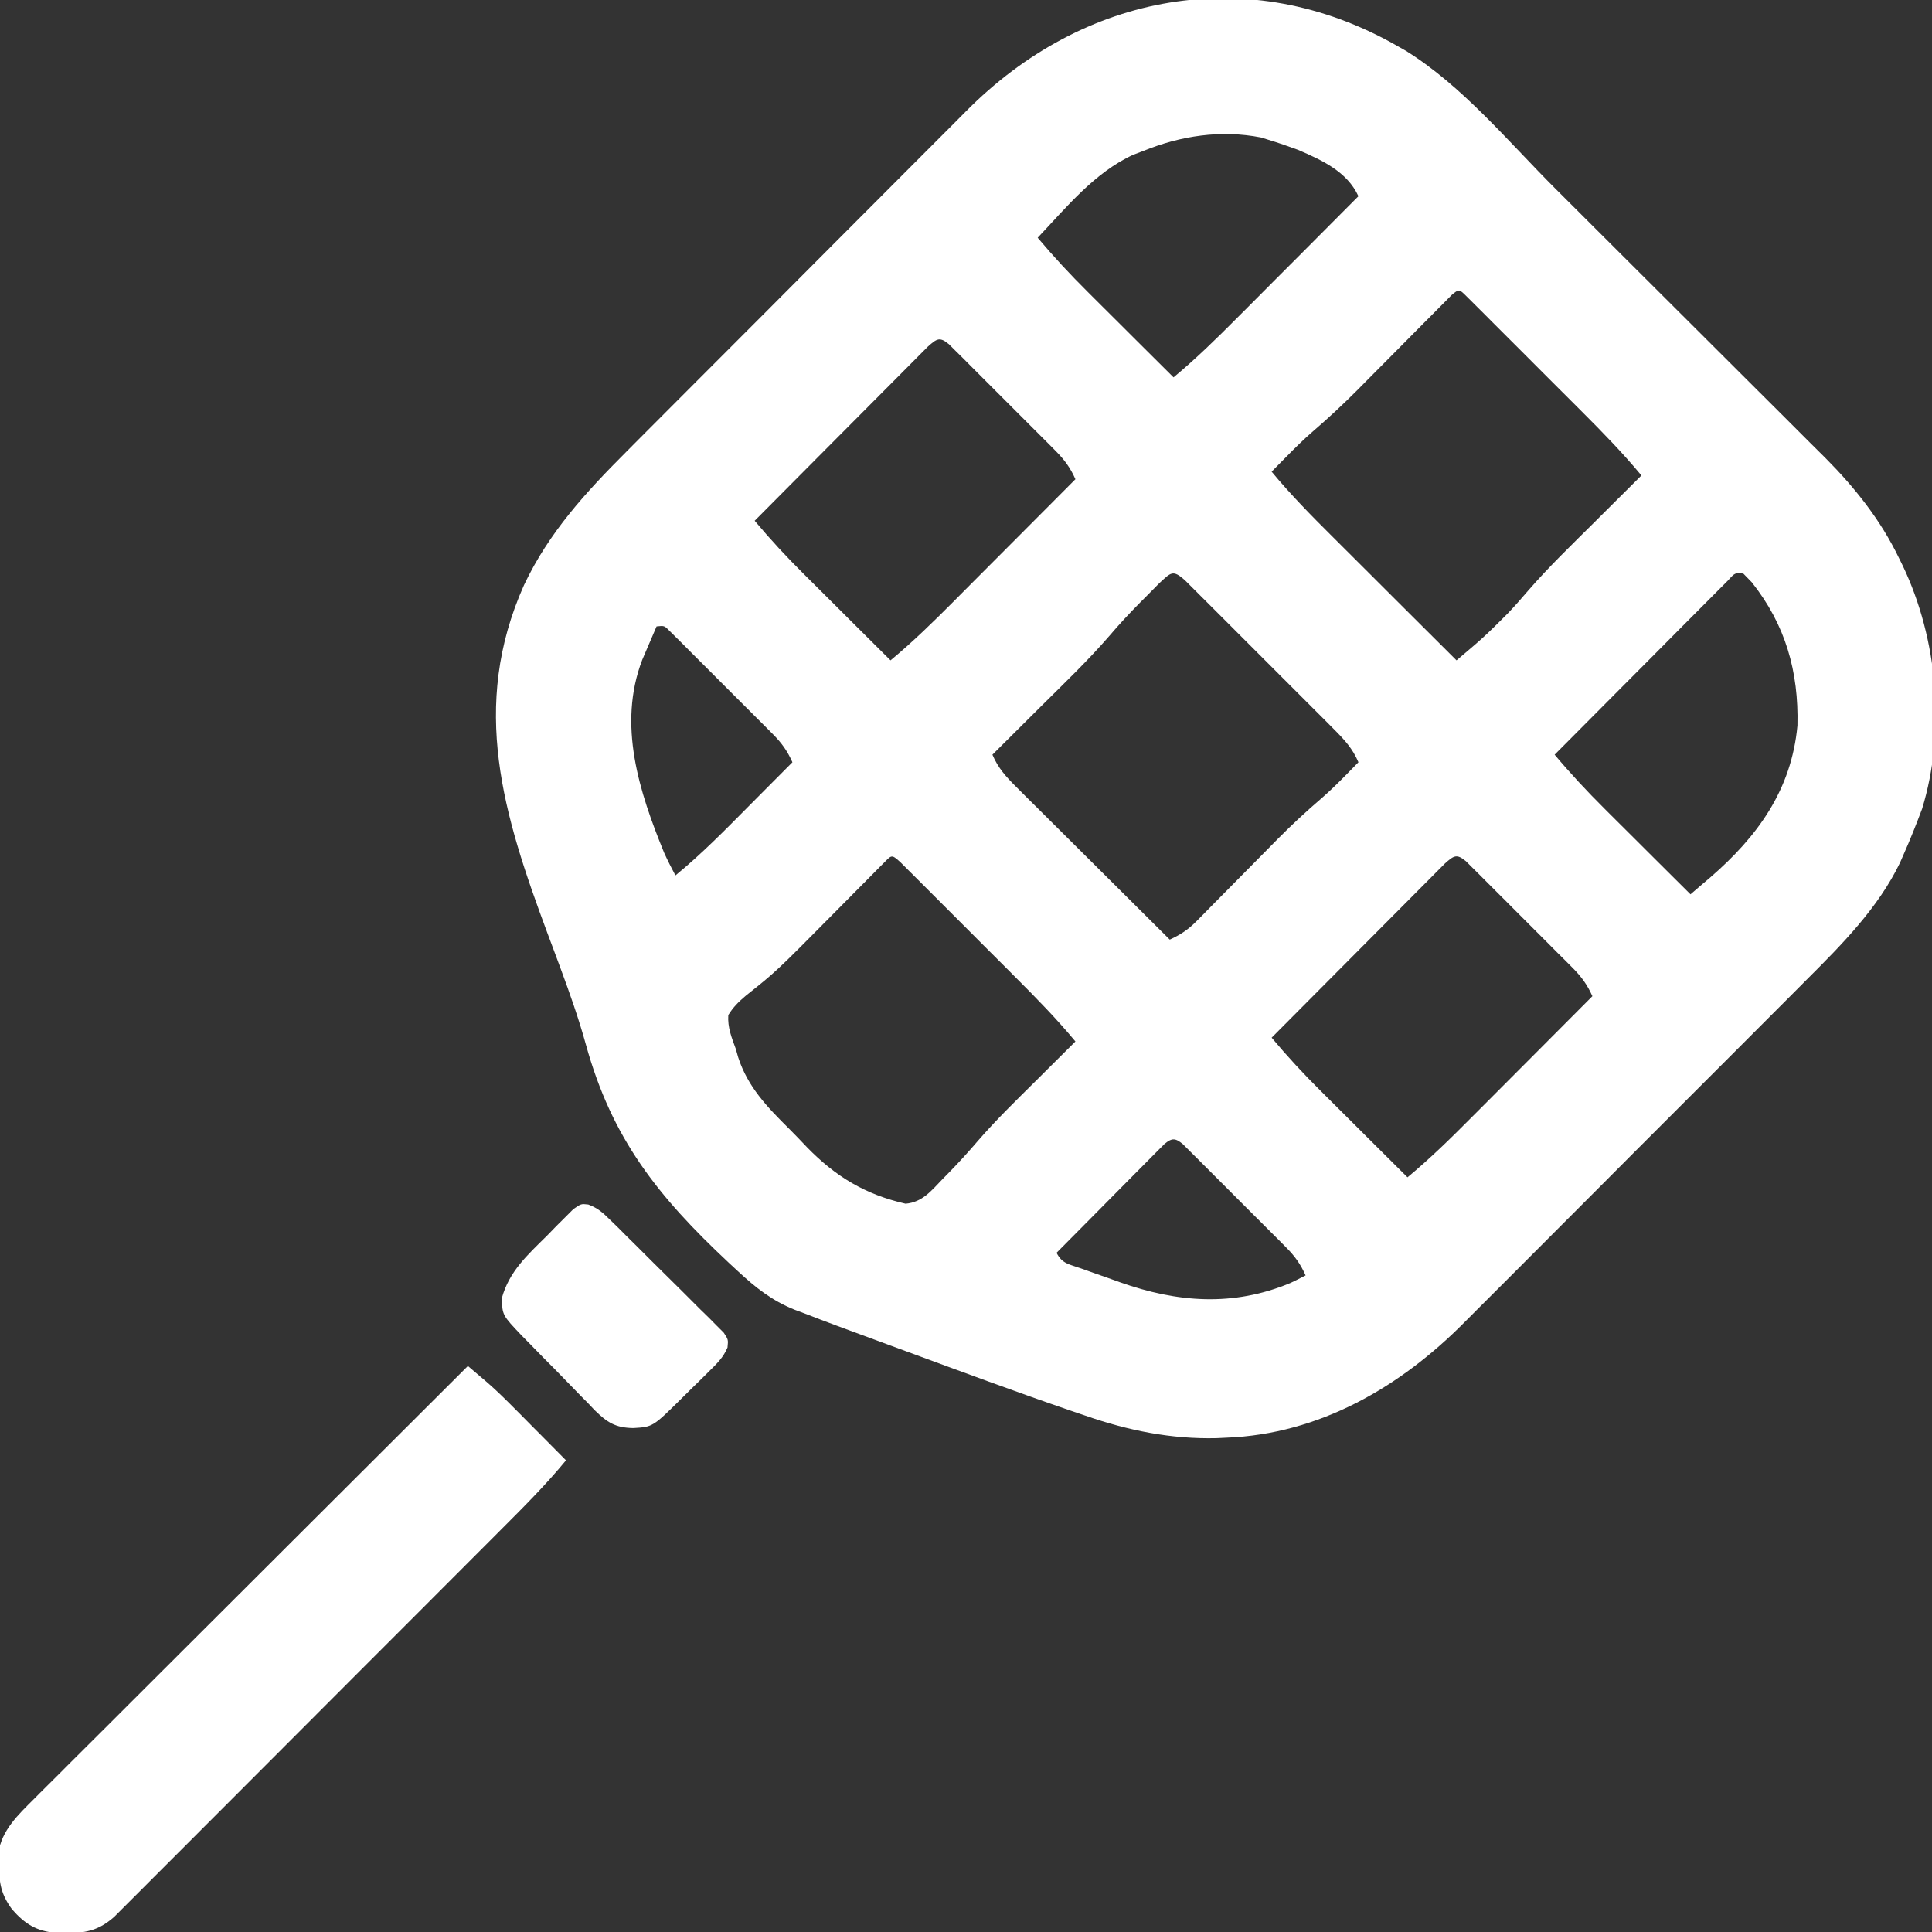 <svg width="50" height="50" viewBox="0 0 50 50" fill="none" xmlns="http://www.w3.org/2000/svg">
<rect x="0" y="0" width="50" height="50" fill="#333333" stroke="none"/>
<g clip-path="url(#clip0_29_193)">
<path d="M36.133 1.172C36.216 1.219 36.299 1.266 36.385 1.315C37.849 2.225 39.036 3.667 40.249 4.878C40.408 5.037 40.568 5.196 40.727 5.355C41.228 5.855 41.729 6.355 42.23 6.855C42.804 7.429 43.379 8.002 43.955 8.575C44.402 9.02 44.849 9.466 45.296 9.913C45.562 10.178 45.828 10.444 46.094 10.708C46.344 10.957 46.594 11.207 46.843 11.457C46.977 11.59 47.111 11.723 47.245 11.856C48.01 12.626 48.673 13.461 49.145 14.441C49.194 14.539 49.194 14.539 49.243 14.64C50.147 16.533 50.361 18.915 49.744 20.932C49.591 21.339 49.432 21.74 49.255 22.137C49.228 22.2 49.2 22.263 49.172 22.327C48.611 23.493 47.663 24.451 46.757 25.353C46.651 25.459 46.545 25.566 46.439 25.673C46.156 25.958 45.871 26.243 45.586 26.527C45.346 26.766 45.108 27.006 44.869 27.245C44.305 27.811 43.74 28.375 43.175 28.939C42.594 29.518 42.016 30.099 41.437 30.68C40.938 31.181 40.437 31.682 39.936 32.183C39.639 32.48 39.341 32.778 39.044 33.077C38.765 33.357 38.484 33.637 38.204 33.916C38.102 34.018 38 34.12 37.899 34.222C36.239 35.898 34.145 37.116 31.738 37.207C31.656 37.211 31.573 37.215 31.488 37.219C30.313 37.248 29.2 37.023 28.095 36.639C27.918 36.58 27.918 36.58 27.738 36.518C26.302 36.026 24.88 35.497 23.456 34.973C23.393 34.95 23.331 34.927 23.267 34.904C22.845 34.749 22.423 34.593 22.001 34.437C21.893 34.397 21.785 34.357 21.674 34.316C21.382 34.208 21.091 34.097 20.801 33.984C20.682 33.94 20.682 33.94 20.56 33.894C19.977 33.659 19.552 33.322 19.094 32.896C19.018 32.826 18.943 32.757 18.866 32.685C17.023 30.959 15.834 29.467 15.162 27.03C14.977 26.363 14.75 25.716 14.509 25.067C14.471 24.964 14.433 24.862 14.394 24.756C14.317 24.55 14.24 24.344 14.163 24.138C13.032 21.1 12.155 18.291 13.561 15.142C14.203 13.784 15.155 12.745 16.211 11.69C16.316 11.585 16.421 11.479 16.526 11.373C16.808 11.09 17.09 10.807 17.373 10.524C17.55 10.347 17.727 10.169 17.904 9.992C18.524 9.37 19.144 8.749 19.765 8.129C20.34 7.554 20.914 6.977 21.488 6.4C21.984 5.902 22.48 5.405 22.977 4.908C23.272 4.613 23.567 4.317 23.862 4.021C24.139 3.742 24.417 3.464 24.696 3.186C24.797 3.085 24.898 2.984 24.998 2.882C28.032 -0.185 32.324 -0.989 36.133 1.172ZM29.59 3.906C29.504 3.939 29.419 3.971 29.331 4.004C28.331 4.46 27.598 5.367 26.855 6.152C27.264 6.639 27.689 7.096 28.14 7.544C28.204 7.608 28.268 7.672 28.334 7.738C28.537 7.94 28.74 8.142 28.943 8.344C29.081 8.482 29.22 8.62 29.358 8.758C29.696 9.094 30.033 9.43 30.371 9.766C30.953 9.283 31.486 8.761 32.019 8.225C32.109 8.135 32.199 8.045 32.292 7.952C32.529 7.714 32.766 7.476 33.003 7.238C33.246 6.994 33.489 6.751 33.732 6.508C34.207 6.031 34.682 5.555 35.156 5.078C34.866 4.443 34.214 4.145 33.591 3.877C33.333 3.782 33.076 3.693 32.812 3.613C32.753 3.595 32.693 3.576 32.632 3.557C31.596 3.355 30.556 3.512 29.59 3.906ZM37.57 7.634C37.491 7.714 37.491 7.714 37.41 7.796C37.32 7.886 37.32 7.886 37.228 7.979C37.163 8.045 37.097 8.111 37.03 8.179C36.929 8.281 36.929 8.281 36.825 8.384C36.536 8.675 36.248 8.967 35.959 9.258C35.748 9.47 35.538 9.682 35.327 9.894C35.263 9.959 35.199 10.024 35.133 10.091C34.755 10.47 34.366 10.831 33.96 11.18C33.73 11.38 33.515 11.593 33.301 11.81C33.226 11.886 33.152 11.961 33.075 12.039C33.021 12.094 32.966 12.15 32.91 12.207C33.399 12.797 33.929 13.336 34.472 13.876C34.565 13.969 34.659 14.062 34.752 14.155C34.995 14.399 35.239 14.642 35.483 14.884C35.733 15.133 35.982 15.382 36.231 15.631C36.719 16.117 37.207 16.604 37.695 17.09C37.804 16.997 37.913 16.904 38.023 16.811C38.083 16.759 38.144 16.707 38.206 16.654C38.419 16.469 38.62 16.276 38.818 16.077C38.886 16.009 38.953 15.942 39.023 15.873C39.204 15.682 39.375 15.489 39.545 15.289C40.082 14.67 40.673 14.102 41.254 13.525C41.373 13.407 41.492 13.288 41.611 13.169C41.901 12.881 42.191 12.593 42.48 12.305C41.998 11.724 41.478 11.19 40.944 10.657C40.854 10.567 40.764 10.477 40.671 10.384C40.482 10.195 40.293 10.006 40.103 9.817C39.86 9.575 39.617 9.332 39.375 9.088C39.143 8.856 38.911 8.625 38.679 8.393C38.592 8.305 38.504 8.218 38.414 8.127C38.334 8.047 38.254 7.968 38.171 7.885C38.1 7.814 38.029 7.744 37.956 7.671C37.761 7.476 37.761 7.476 37.57 7.634ZM24.017 8.967C23.934 9.05 23.852 9.134 23.766 9.219C23.721 9.265 23.675 9.311 23.628 9.358C23.476 9.51 23.325 9.662 23.174 9.815C23.07 9.92 22.965 10.025 22.86 10.13C22.584 10.407 22.308 10.684 22.032 10.962C21.751 11.245 21.47 11.528 21.188 11.81C20.635 12.365 20.083 12.921 19.531 13.477C19.939 13.963 20.364 14.421 20.815 14.868C20.88 14.932 20.944 14.996 21.01 15.062C21.213 15.264 21.416 15.466 21.619 15.668C21.757 15.806 21.896 15.944 22.034 16.082C22.371 16.418 22.709 16.754 23.047 17.09C23.629 16.608 24.162 16.085 24.695 15.55C24.785 15.459 24.875 15.369 24.967 15.276C25.205 15.039 25.442 14.8 25.679 14.562C25.922 14.319 26.165 14.075 26.407 13.832C26.883 13.356 27.357 12.879 27.832 12.402C27.7 12.106 27.55 11.901 27.322 11.672C27.258 11.607 27.194 11.543 27.128 11.476C27.059 11.408 26.991 11.339 26.92 11.269C26.813 11.162 26.813 11.162 26.705 11.054C26.556 10.904 26.406 10.755 26.256 10.605C26.026 10.376 25.796 10.146 25.567 9.916C25.422 9.77 25.277 9.625 25.131 9.48C25.062 9.411 24.994 9.342 24.923 9.27C24.859 9.207 24.795 9.144 24.729 9.079C24.673 9.023 24.616 8.967 24.559 8.909C24.318 8.709 24.246 8.765 24.017 8.967ZM30.001 15.094C29.89 15.205 29.779 15.317 29.669 15.43C29.615 15.484 29.561 15.538 29.506 15.593C29.228 15.874 28.962 16.16 28.706 16.461C28.158 17.094 27.552 17.673 26.959 18.262C26.835 18.385 26.711 18.509 26.587 18.632C26.287 18.932 25.985 19.232 25.684 19.531C25.832 19.88 26.037 20.103 26.305 20.37C26.392 20.458 26.48 20.546 26.571 20.636C26.667 20.731 26.763 20.826 26.859 20.921C26.958 21.019 27.056 21.117 27.154 21.215C27.412 21.473 27.671 21.729 27.93 21.986C28.194 22.248 28.457 22.511 28.721 22.773C29.238 23.288 29.756 23.803 30.273 24.317C30.552 24.19 30.751 24.058 30.965 23.841C31.021 23.785 31.077 23.728 31.135 23.67C31.195 23.609 31.254 23.548 31.316 23.485C31.378 23.422 31.441 23.359 31.505 23.294C31.706 23.092 31.905 22.89 32.105 22.687C32.303 22.486 32.501 22.285 32.7 22.085C32.823 21.96 32.946 21.836 33.069 21.711C33.434 21.342 33.811 20.994 34.205 20.656C34.417 20.471 34.617 20.276 34.815 20.075C34.88 20.008 34.945 19.942 35.013 19.873C35.06 19.825 35.108 19.777 35.156 19.727C35.007 19.375 34.798 19.149 34.529 18.879C34.44 18.789 34.351 18.7 34.259 18.607C34.161 18.51 34.064 18.412 33.966 18.315C33.866 18.215 33.766 18.115 33.666 18.015C33.457 17.805 33.248 17.596 33.038 17.387C32.768 17.119 32.5 16.85 32.232 16.581C32.026 16.374 31.819 16.168 31.613 15.961C31.513 15.862 31.414 15.763 31.315 15.664C31.177 15.525 31.039 15.388 30.9 15.25C30.821 15.171 30.743 15.093 30.662 15.012C30.349 14.739 30.309 14.811 30.001 15.094ZM44.721 15.022C44.638 15.105 44.555 15.188 44.469 15.274C44.424 15.32 44.378 15.366 44.331 15.413C44.179 15.564 44.028 15.717 43.877 15.869C43.773 15.974 43.668 16.079 43.563 16.184C43.287 16.462 43.011 16.739 42.736 17.017C42.454 17.3 42.173 17.582 41.891 17.865C41.338 18.42 40.786 18.975 40.234 19.531C40.642 20.018 41.068 20.475 41.518 20.922C41.583 20.987 41.647 21.051 41.713 21.117C41.916 21.319 42.119 21.521 42.322 21.723C42.46 21.86 42.599 21.998 42.737 22.137C43.075 22.473 43.412 22.809 43.75 23.145C43.858 23.052 43.966 22.96 44.074 22.867C44.134 22.816 44.195 22.765 44.257 22.712C45.487 21.648 46.363 20.445 46.518 18.776C46.551 17.378 46.211 16.174 45.337 15.07C45.264 14.995 45.192 14.921 45.117 14.844C44.901 14.822 44.901 14.822 44.721 15.022ZM16.992 16.211C16.912 16.396 16.833 16.581 16.754 16.766C16.71 16.869 16.666 16.973 16.62 17.079C15.979 18.755 16.542 20.492 17.188 22.07C17.279 22.27 17.376 22.463 17.48 22.656C18.157 22.103 18.764 21.482 19.379 20.862C19.488 20.752 19.598 20.641 19.708 20.531C19.975 20.263 20.241 19.995 20.508 19.727C20.377 19.435 20.232 19.231 20.007 19.005C19.945 18.942 19.883 18.88 19.819 18.815C19.752 18.749 19.686 18.683 19.617 18.614C19.548 18.545 19.48 18.477 19.409 18.406C19.264 18.261 19.119 18.116 18.973 17.971C18.75 17.749 18.528 17.526 18.306 17.303C18.165 17.162 18.024 17.021 17.883 16.881C17.817 16.814 17.75 16.747 17.681 16.677C17.588 16.585 17.588 16.585 17.494 16.492C17.439 16.437 17.384 16.383 17.328 16.327C17.193 16.19 17.193 16.19 16.992 16.211ZM22.797 22.408C22.687 22.519 22.577 22.631 22.467 22.742C22.408 22.801 22.349 22.86 22.289 22.921C22.037 23.175 21.786 23.429 21.534 23.683C20.091 25.14 20.091 25.14 19.299 25.771C19.115 25.927 18.975 26.064 18.848 26.27C18.828 26.595 18.933 26.846 19.043 27.148C19.063 27.219 19.083 27.29 19.104 27.363C19.354 28.134 19.858 28.652 20.42 29.21C20.58 29.369 20.734 29.531 20.889 29.695C21.631 30.454 22.395 30.914 23.438 31.152C23.875 31.112 24.105 30.814 24.396 30.512C24.444 30.463 24.493 30.414 24.543 30.363C24.809 30.092 25.062 29.812 25.31 29.523C25.779 28.982 26.292 28.483 26.801 27.979C26.901 27.879 27.001 27.779 27.102 27.679C27.345 27.437 27.588 27.195 27.832 26.953C27.35 26.372 26.829 25.839 26.295 25.306C26.205 25.215 26.115 25.125 26.023 25.033C25.833 24.843 25.644 24.654 25.455 24.466C25.212 24.223 24.969 23.98 24.727 23.737C24.495 23.505 24.263 23.273 24.031 23.041C23.943 22.954 23.856 22.866 23.766 22.776C23.686 22.696 23.605 22.616 23.523 22.534C23.452 22.463 23.381 22.392 23.308 22.319C23.045 22.076 23.078 22.138 22.797 22.408ZM37.396 22.346C37.313 22.429 37.231 22.512 37.145 22.598C37.099 22.644 37.054 22.69 37.007 22.737C36.855 22.889 36.704 23.041 36.553 23.193C36.449 23.299 36.344 23.404 36.239 23.509C35.962 23.786 35.687 24.063 35.411 24.341C35.13 24.624 34.849 24.907 34.567 25.189C34.014 25.744 33.462 26.3 32.91 26.855C33.318 27.342 33.743 27.8 34.194 28.247C34.258 28.311 34.323 28.375 34.389 28.441C34.592 28.643 34.794 28.845 34.998 29.047C35.136 29.185 35.275 29.323 35.413 29.461C35.75 29.797 36.088 30.133 36.426 30.469C37.008 29.986 37.541 29.464 38.073 28.928C38.163 28.838 38.254 28.748 38.346 28.655C38.584 28.417 38.821 28.179 39.058 27.941C39.3 27.698 39.543 27.454 39.786 27.211C40.261 26.735 40.736 26.258 41.211 25.781C41.078 25.485 40.929 25.28 40.701 25.05C40.637 24.986 40.573 24.922 40.507 24.855C40.438 24.787 40.37 24.718 40.298 24.648C40.192 24.541 40.192 24.541 40.084 24.433C39.934 24.283 39.785 24.134 39.635 23.984C39.404 23.755 39.175 23.525 38.946 23.294C38.801 23.149 38.656 23.004 38.51 22.859C38.441 22.79 38.372 22.721 38.301 22.649C38.238 22.586 38.174 22.523 38.108 22.458C38.052 22.402 37.995 22.346 37.938 22.288C37.697 22.088 37.625 22.144 37.396 22.346ZM30.139 29.604C30.087 29.655 30.035 29.708 29.982 29.761C29.924 29.82 29.865 29.878 29.805 29.939C29.742 30.003 29.678 30.067 29.613 30.133C29.549 30.198 29.484 30.263 29.417 30.33C29.21 30.539 29.003 30.748 28.796 30.957C28.656 31.098 28.516 31.239 28.376 31.381C28.031 31.727 27.687 32.074 27.344 32.422C27.487 32.708 27.673 32.719 27.971 32.825C28.133 32.883 28.133 32.883 28.299 32.942C28.413 32.982 28.526 33.022 28.644 33.063C28.757 33.103 28.869 33.143 28.985 33.185C30.468 33.71 31.915 33.822 33.398 33.203C33.53 33.14 33.66 33.075 33.789 33.008C33.658 32.716 33.513 32.512 33.288 32.286C33.226 32.224 33.164 32.161 33.1 32.096C33.033 32.03 32.967 31.964 32.898 31.895C32.829 31.827 32.761 31.758 32.69 31.687C32.545 31.542 32.4 31.397 32.255 31.253C32.031 31.03 31.809 30.807 31.587 30.584C31.446 30.443 31.305 30.303 31.165 30.162C31.064 30.061 31.064 30.061 30.962 29.959C30.9 29.897 30.838 29.836 30.775 29.773C30.72 29.719 30.666 29.664 30.61 29.608C30.418 29.451 30.331 29.445 30.139 29.604Z" fill="white"/>
<path d="M12.109 35.352C12.218 35.444 12.327 35.537 12.436 35.63C12.527 35.707 12.527 35.707 12.619 35.786C12.844 35.982 13.055 36.189 13.266 36.401C13.347 36.482 13.429 36.564 13.513 36.649C13.637 36.774 13.637 36.774 13.763 36.902C13.849 36.988 13.934 37.074 14.022 37.162C14.231 37.372 14.44 37.582 14.648 37.793C14.124 38.43 13.545 39.008 12.962 39.591C12.851 39.702 12.74 39.814 12.629 39.925C12.329 40.226 12.029 40.526 11.728 40.827C11.541 41.015 11.353 41.203 11.165 41.391C10.51 42.046 9.855 42.702 9.2 43.357C8.589 43.968 7.979 44.579 7.369 45.191C6.845 45.716 6.32 46.242 5.795 46.767C5.482 47.08 5.168 47.393 4.856 47.707C4.562 48.002 4.268 48.296 3.973 48.59C3.865 48.698 3.757 48.806 3.65 48.914C3.503 49.062 3.355 49.209 3.207 49.356C3.125 49.438 3.043 49.521 2.958 49.606C2.477 50.034 2.084 50.037 1.456 50.024C0.94 49.98 0.645 49.793 0.311 49.414C0.023 49.019 -0.019 48.739 -0.031 48.261C-0.036 48.111 -0.036 48.111 -0.042 47.959C0.04 47.367 0.472 46.964 0.882 46.555C0.955 46.482 0.955 46.482 1.028 46.408C1.189 46.248 1.35 46.088 1.511 45.928C1.626 45.813 1.742 45.697 1.857 45.581C2.17 45.269 2.483 44.957 2.797 44.645C3.124 44.318 3.451 43.991 3.779 43.664C4.398 43.045 5.018 42.427 5.638 41.809C6.344 41.105 7.05 40.401 7.755 39.696C9.206 38.247 10.657 36.799 12.109 35.352Z" fill="white"/>
<path d="M15.225 31.173C15.472 31.266 15.601 31.383 15.789 31.569C15.858 31.636 15.927 31.703 15.998 31.772C16.107 31.882 16.107 31.882 16.219 31.994C16.294 32.068 16.37 32.143 16.448 32.22C16.607 32.379 16.766 32.537 16.925 32.696C17.169 32.94 17.414 33.182 17.66 33.423C17.815 33.577 17.969 33.731 18.123 33.886C18.197 33.958 18.271 34.031 18.348 34.105C18.448 34.207 18.448 34.207 18.551 34.311C18.611 34.371 18.671 34.431 18.732 34.492C18.848 34.668 18.848 34.668 18.828 34.873C18.72 35.13 18.561 35.282 18.363 35.478C18.285 35.556 18.207 35.633 18.126 35.713C18.044 35.793 17.962 35.873 17.877 35.956C17.755 36.078 17.755 36.078 17.629 36.202C16.894 36.928 16.894 36.928 16.389 36.958C15.926 36.951 15.714 36.813 15.389 36.495C15.332 36.434 15.275 36.374 15.216 36.312C15.155 36.25 15.093 36.188 15.03 36.125C14.901 35.995 14.774 35.863 14.647 35.731C14.453 35.529 14.256 35.33 14.058 35.132C13.933 35.004 13.809 34.877 13.684 34.749C13.596 34.66 13.596 34.66 13.506 34.569C13 34.037 13 34.037 12.988 33.594C13.177 32.903 13.655 32.475 14.154 31.982C14.233 31.901 14.312 31.819 14.394 31.735C14.471 31.659 14.548 31.582 14.627 31.503C14.696 31.433 14.766 31.364 14.838 31.292C15.039 31.152 15.039 31.152 15.225 31.173Z" fill="white"/>
</g>
<defs>
<clipPath id="clip0_29_193">
<rect width="50" height="50" fill="white"/>
</clipPath>
</defs>
</svg>
